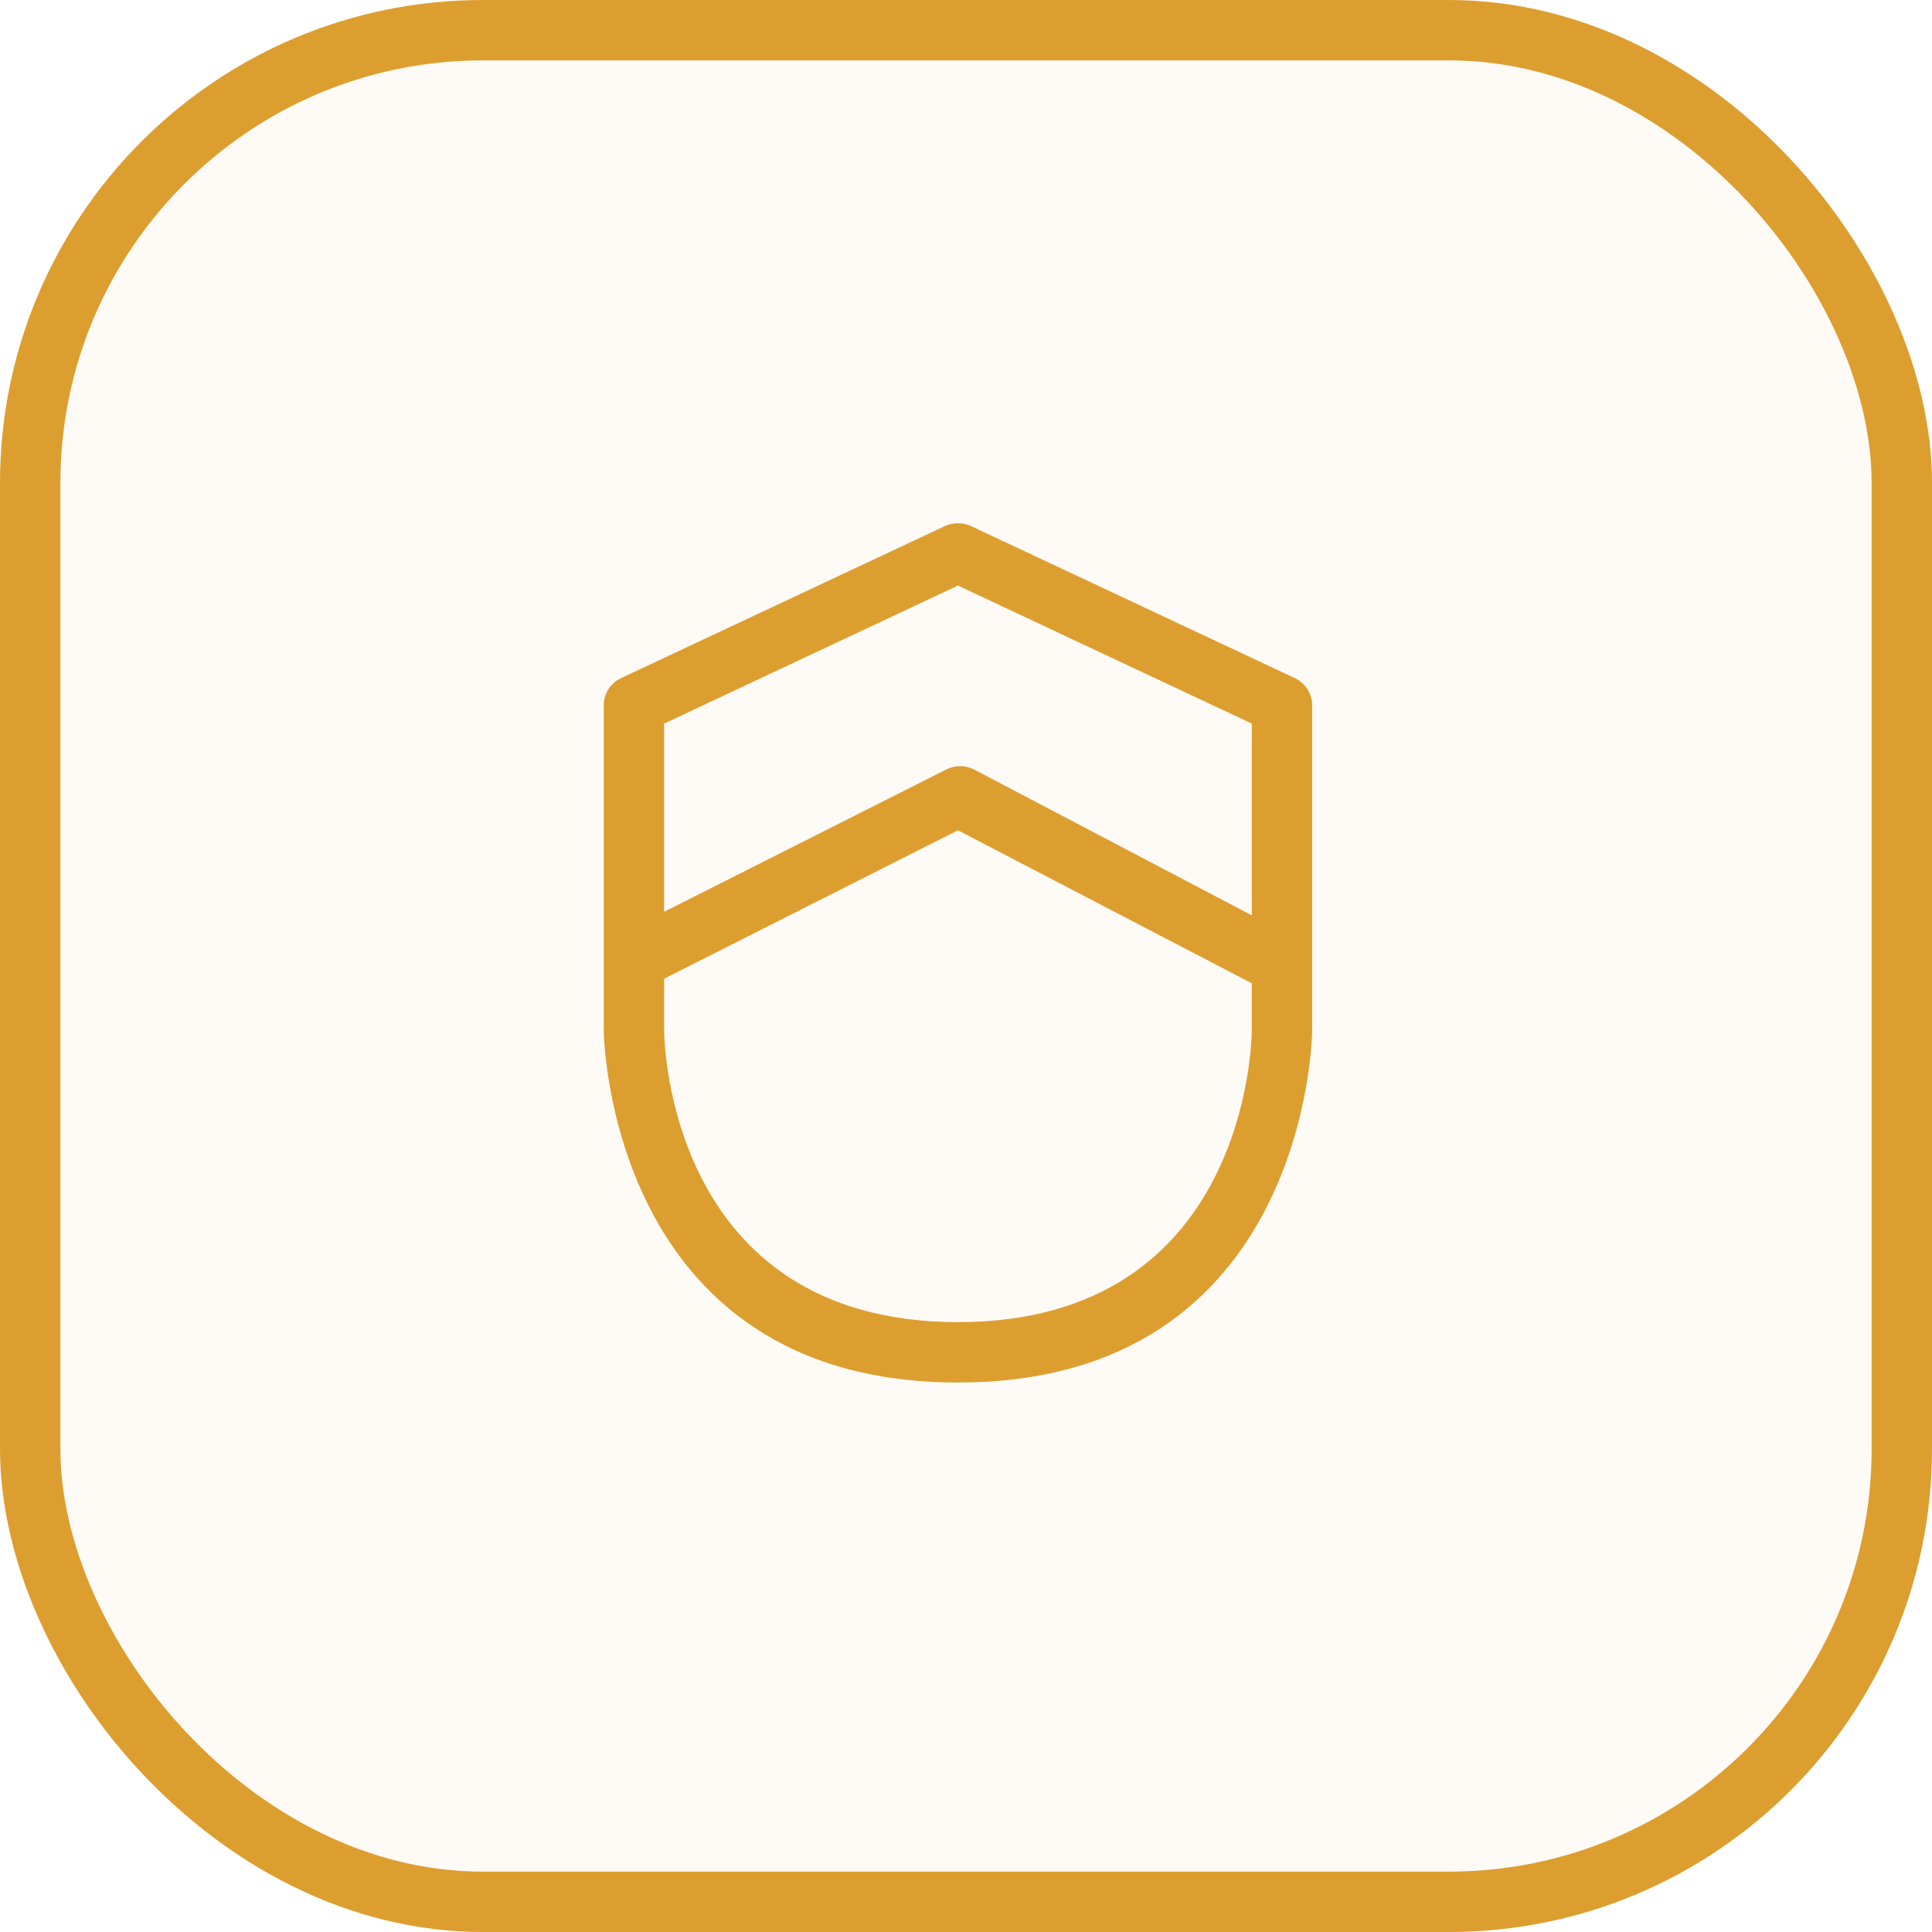<svg width="64" height="64" viewBox="0 0 64 64" fill="none" xmlns="http://www.w3.org/2000/svg">
<rect x="1" y="1" width="62" height="62" rx="15" fill="#DD9E30" fill-opacity="0.05"/>
<rect x="1" y="1" width="62" height="62" rx="15" stroke="#DD9E30" stroke-width="2"/>
<path d="M31.733 45.797C20.133 45.797 20 34.237 20 34.117V23.33C20.007 23.147 20.064 22.969 20.165 22.817C20.266 22.664 20.407 22.542 20.573 22.463L31.307 17.424C31.441 17.364 31.586 17.333 31.733 17.333C31.88 17.333 32.026 17.364 32.16 17.424L42.893 22.463C43.065 22.545 43.21 22.673 43.312 22.834C43.413 22.994 43.467 23.18 43.467 23.37V34.157C43.467 34.237 43.333 45.797 31.733 45.797ZM22 23.97V34.117C22 34.464 22.147 43.797 31.733 43.797C41.32 43.797 41.467 34.464 41.467 34.117V23.97L31.733 19.397L22 23.97Z" fill="#DD9E30"/>
<path d="M21.067 32.797C20.841 32.798 20.622 32.723 20.445 32.583C20.268 32.444 20.143 32.249 20.09 32.03C20.038 31.811 20.061 31.58 20.156 31.376C20.251 31.171 20.412 31.005 20.613 30.904L31.347 25.49C31.489 25.418 31.647 25.38 31.807 25.38C31.967 25.38 32.124 25.418 32.267 25.49L42.6 30.917C42.728 30.971 42.843 31.051 42.938 31.152C43.034 31.253 43.107 31.372 43.154 31.503C43.2 31.634 43.219 31.773 43.209 31.911C43.199 32.05 43.16 32.184 43.095 32.307C43.03 32.429 42.94 32.537 42.831 32.623C42.722 32.709 42.597 32.772 42.462 32.806C42.328 32.841 42.188 32.848 42.051 32.825C41.914 32.803 41.783 32.753 41.667 32.677L31.733 27.504L21.467 32.69C21.341 32.751 21.206 32.788 21.067 32.797V32.797Z" fill="#DD9E30"/>
</svg>
